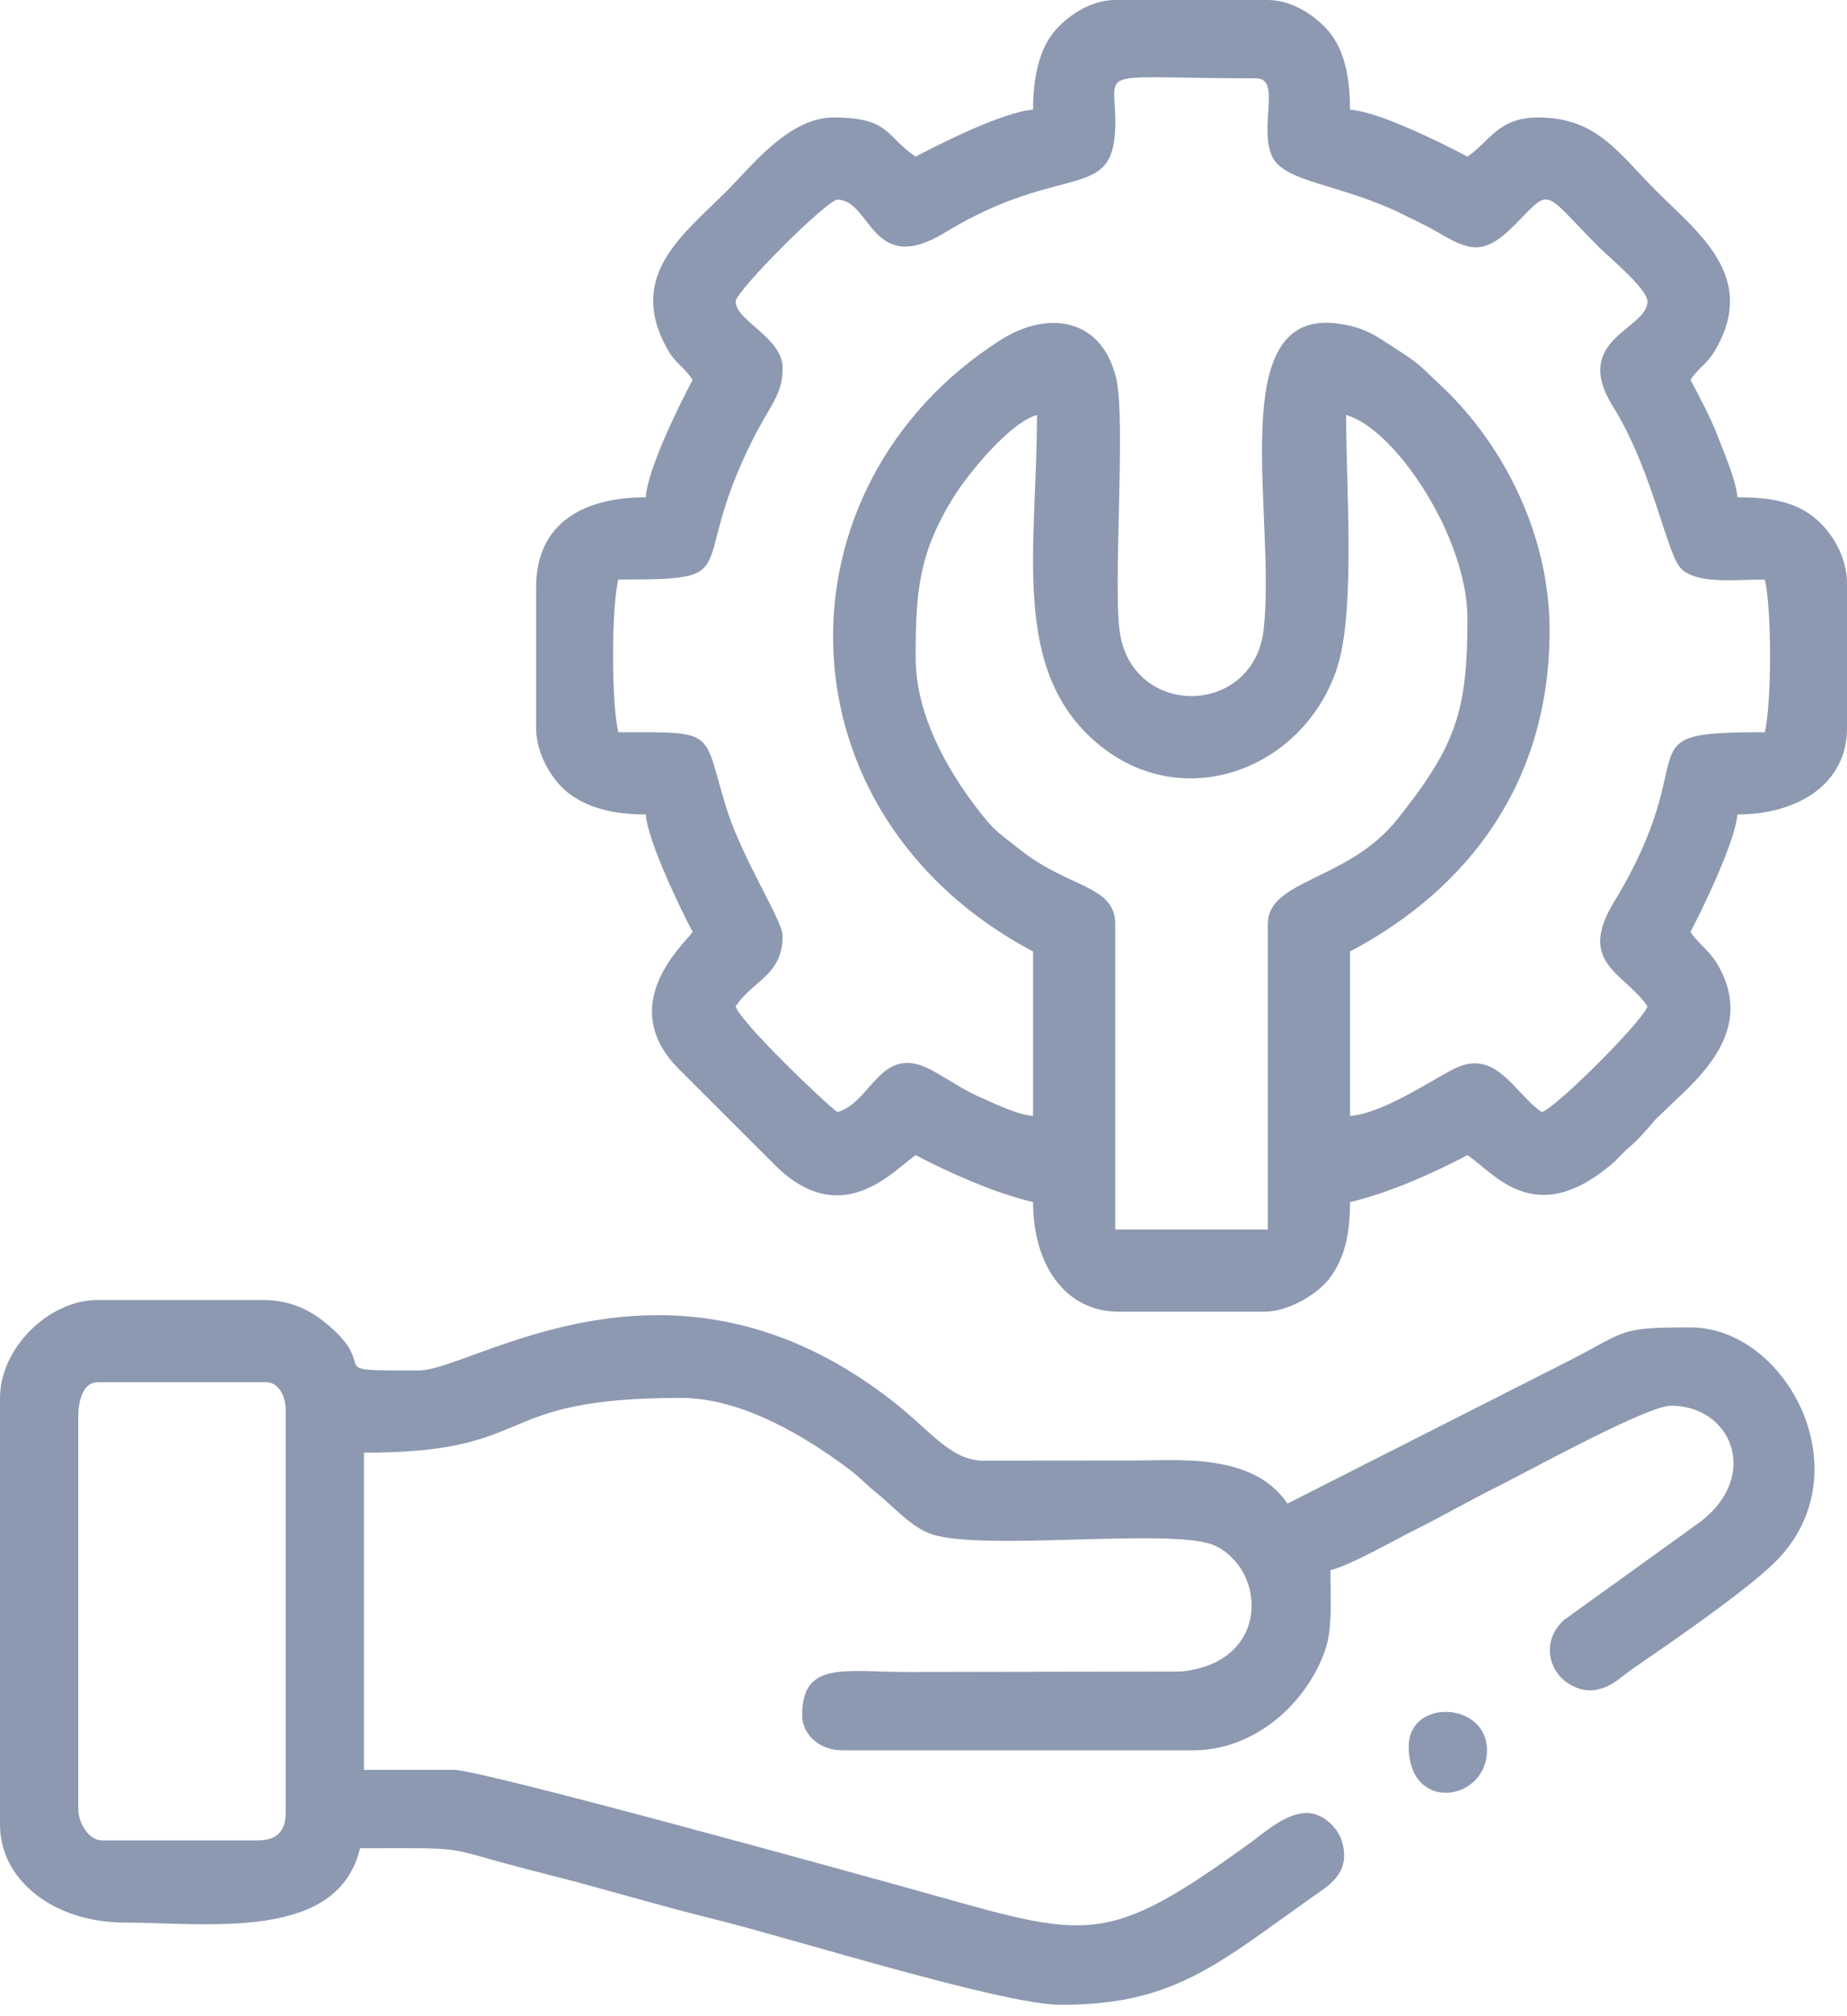 <svg width="66" height="72" viewBox="0 0 66 72" fill="none" xmlns="http://www.w3.org/2000/svg">
<path fill-rule="evenodd" clip-rule="evenodd" d="M32.72 23.491C32.72 21.176 32.811 19.774 34.09 17.729C34.614 16.89 36.101 15.077 37.055 14.822C37.055 19.541 36.097 23.902 39.191 26.529C42.261 29.134 46.586 27.467 47.775 23.864C48.442 21.842 48.102 17.433 48.102 14.822C49.815 15.28 52.437 19.151 52.437 22.093C52.437 25.399 52.03 26.622 49.941 29.246C48.164 31.479 45.305 31.39 45.305 33V43.907H39.852V33C39.852 31.592 38.157 31.729 36.398 30.301C35.979 29.961 35.613 29.729 35.277 29.325C34.187 28.013 32.72 25.803 32.72 23.491L32.72 23.491ZM26.288 10.767C26.288 10.396 29.553 7.131 29.924 7.131C31.132 7.131 31.133 9.909 33.759 8.309C38.111 5.657 39.917 7.374 39.853 4.196C39.816 2.395 39.181 2.797 44.886 2.797C45.797 2.797 44.974 4.526 45.456 5.582C45.892 6.538 47.961 6.561 50.2 7.69C50.564 7.874 50.961 8.051 51.311 8.256C52.504 8.957 53.005 9.173 54.151 8.007C55.468 6.669 55.086 6.775 57.156 8.844C57.505 9.193 58.869 10.317 58.869 10.767C58.869 11.767 56.129 12.103 57.636 14.516C59.075 16.82 59.545 19.803 60.084 20.318C60.663 20.871 62.006 20.695 63.064 20.695C63.312 21.763 63.312 25.08 63.064 26.148C57.828 26.148 61.039 26.689 57.669 32.22C56.333 34.412 58.072 34.747 58.869 35.937C58.737 36.431 55.589 39.58 55.093 39.712C54.104 39.049 53.458 37.373 51.905 38.195C50.926 38.713 49.387 39.756 48.242 39.852V33.979C52.574 31.686 55.373 27.842 55.373 22.513C55.373 19.1 53.735 15.919 51.583 13.857L50.865 13.177C50.484 12.818 50.025 12.557 49.559 12.247C49.031 11.895 48.621 11.675 47.863 11.562C43.666 10.934 45.625 18.45 45.152 22.5C44.794 25.57 40.518 25.67 40.021 22.623C39.761 21.024 40.236 15.008 39.889 13.526C39.372 11.316 37.412 11.089 35.766 12.135C27.547 17.36 27.631 29.066 36.915 33.979V39.852C36.314 39.802 35.467 39.376 34.958 39.152C34.359 38.887 33.858 38.516 33.251 38.196C31.456 37.253 31.138 39.388 29.924 39.712C29.534 39.451 26.435 36.487 26.288 35.937C26.918 34.996 27.966 34.828 27.966 33.419C27.966 32.87 26.516 30.664 25.957 28.857C25.085 26.039 25.67 26.148 22.093 26.148C21.844 25.08 21.844 21.763 22.093 20.695C26.775 20.695 24.484 20.495 26.894 15.707C27.54 14.424 27.966 14.097 27.966 13.144C27.966 12.046 26.288 11.461 26.288 10.767L26.288 10.767ZM36.915 3.915C35.82 4.006 33.583 5.137 32.72 5.593C31.642 4.871 31.808 4.195 29.784 4.195C28.19 4.195 26.857 5.933 25.974 6.817C24.421 8.369 22.411 9.823 23.812 12.404C24.139 13.007 24.415 13.063 24.75 13.564C24.229 14.548 23.159 16.718 23.072 17.759C20.929 17.759 19.157 18.621 19.157 20.975V26.009C19.157 26.944 19.755 27.902 20.328 28.333C21.024 28.855 21.921 29.085 23.072 29.085C23.154 30.065 24.331 32.487 24.75 33.28C24.478 33.686 21.93 35.887 24.293 38.211L27.651 41.565C30.069 44.021 31.97 41.752 32.72 41.25C33.855 41.85 35.534 42.606 36.915 42.928C36.915 45.113 38.017 46.843 39.992 46.843H45.165C46.054 46.843 47.082 46.206 47.491 45.673C48.032 44.969 48.242 44.113 48.242 42.928C49.656 42.598 51.279 41.863 52.437 41.25C53.372 41.876 54.793 43.854 57.472 41.672C57.732 41.46 57.675 41.5 57.907 41.267L58.118 41.059C58.242 40.943 58.214 40.978 58.341 40.862C58.665 40.566 58.876 40.299 59.146 39.989L59.859 39.304C61.23 38.044 62.578 36.478 61.363 34.421C61.083 33.947 60.695 33.71 60.407 33.28C60.826 32.487 62.003 30.065 62.085 29.085C64.245 29.085 66 27.992 66 26.009V20.835C66 19.848 65.421 18.96 64.846 18.493C64.148 17.927 63.307 17.759 62.085 17.759C62.032 17.128 61.59 16.136 61.367 15.54C61.147 14.954 60.711 14.138 60.407 13.564C60.716 13.102 60.992 13.018 61.296 12.495C62.816 9.879 60.687 8.32 59.183 6.817C57.809 5.442 57.06 4.195 54.953 4.195C53.531 4.195 53.219 5.069 52.437 5.593C51.574 5.137 49.337 4.006 48.242 3.915C48.242 2.806 48.052 1.877 47.569 1.232C47.148 0.67 46.256 0 45.305 0H39.852C38.925 0 38.087 0.619 37.65 1.154C37.129 1.791 36.915 2.799 36.915 3.915Z" fill="#8D99B1"/>
<path fill-rule="evenodd" clip-rule="evenodd" d="M2.797 64.602V50.619C2.797 50.052 2.947 49.36 3.496 49.36H9.508C9.96 49.36 10.208 49.868 10.208 50.339V64.742C10.208 65.394 9.882 65.721 9.229 65.721H3.636C3.183 65.721 2.797 65.113 2.797 64.602L2.797 64.602ZM0 49.92V65.161C0 67.119 1.89 68.657 4.475 68.657C7.389 68.657 12.083 69.354 12.864 66C17.15 66 15.524 65.925 19.494 66.921C21.578 67.445 23.484 68.034 25.561 68.545C28.192 69.192 35.838 71.593 37.894 71.593C41.046 71.593 42.676 70.747 45.027 69.078L46.903 67.738C47.443 67.354 48.301 66.909 47.949 65.745C47.804 65.267 47.266 64.742 46.703 64.742C45.946 64.742 45.2 65.429 44.687 65.801C39.457 69.585 38.905 69.228 32.86 67.538C31.351 67.116 17.232 63.203 16.22 63.203H13.004V51.877C19.35 51.877 17.39 49.92 24.331 49.92C26.536 49.92 28.813 51.326 30.325 52.455C30.758 52.779 30.914 52.984 31.302 53.296C31.931 53.803 32.564 54.546 33.302 54.791C35.149 55.405 41.966 54.54 43.392 55.188C45.259 56.037 45.422 59.364 42.212 59.691L32.441 59.708C30.185 59.708 28.665 59.299 28.665 61.246C28.665 62 29.357 62.504 30.064 62.504H42.648C44.896 62.504 46.771 60.737 47.378 58.844C47.619 58.093 47.542 57.027 47.542 56.072C48.219 55.914 49.839 54.994 50.572 54.627C51.645 54.091 52.453 53.615 53.508 53.089C54.589 52.55 58.855 50.199 59.708 50.199C61.87 50.199 62.909 52.688 60.77 54.337L55.891 57.849C55.078 58.584 55.336 59.626 55.983 60.078C56.406 60.374 56.851 60.441 57.316 60.266C57.741 60.106 57.943 59.867 58.337 59.596C59.71 58.652 62.407 56.807 63.452 55.761C66.608 52.6 63.85 47.403 60.407 47.403C57.693 47.403 58.222 47.52 55.747 48.756L46.004 53.695C44.783 51.871 42.117 52.157 40.411 52.157L35.092 52.162C33.936 52.115 33.26 51.101 31.902 50.039C23.973 43.837 16.906 48.941 14.962 48.941C11.348 48.941 13.672 48.954 11.707 47.301C11.113 46.802 10.411 46.424 9.369 46.424H3.496C1.73 46.424 1.288e-05 48.154 1.288e-05 49.92L0 49.92Z" fill="#8D99B1"/>
<path fill-rule="evenodd" clip-rule="evenodd" d="M50.339 62.364C50.339 64.768 53.136 64.329 53.136 62.503C53.136 60.76 50.339 60.643 50.339 62.364Z" fill="#8D99B1"/>
</svg>
